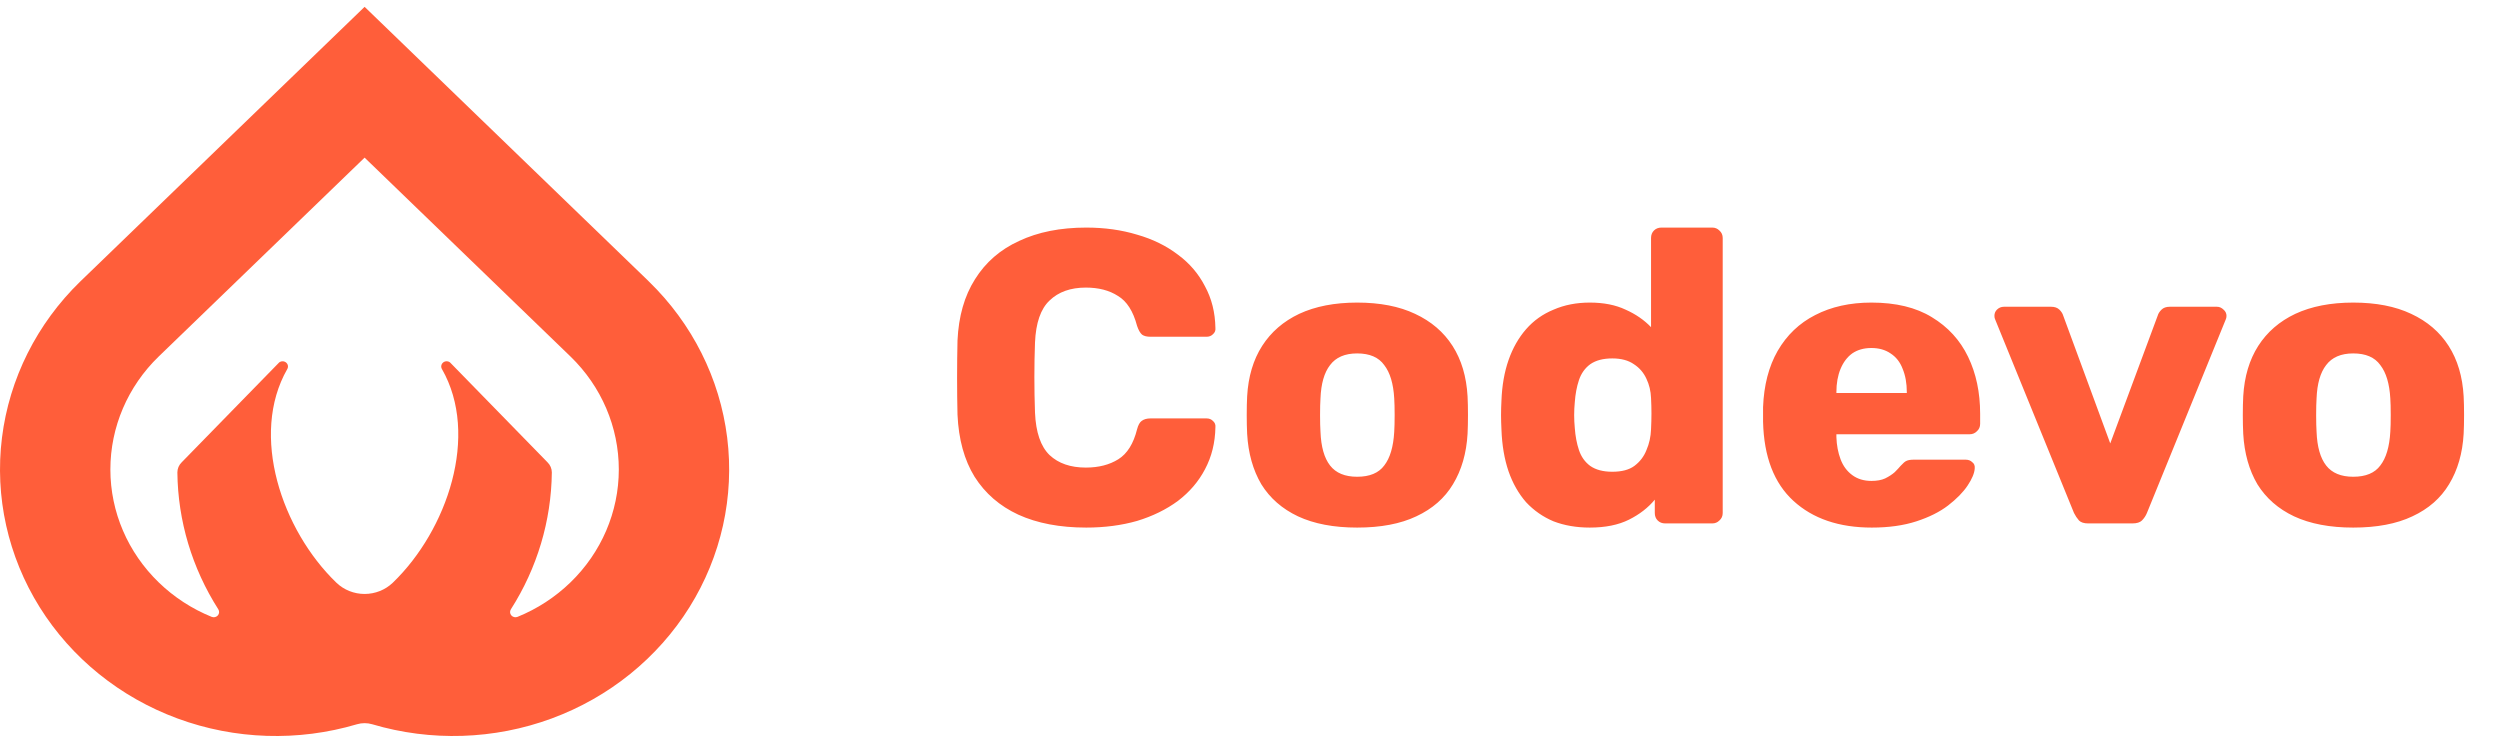 <svg width="120" height="36" viewBox="0 0 120 36" fill="none" xmlns="http://www.w3.org/2000/svg">
<path d="M52.14 25.324C50.873 25.324 49.787 25.117 48.88 24.704C47.987 24.291 47.287 23.684 46.78 22.884C46.287 22.084 46.013 21.091 45.96 19.904C45.947 19.357 45.94 18.771 45.94 18.144C45.94 17.517 45.947 16.917 45.96 16.344C46.013 15.184 46.293 14.204 46.8 13.404C47.307 12.591 48.013 11.977 48.92 11.564C49.827 11.137 50.9 10.924 52.14 10.924C53.02 10.924 53.833 11.037 54.58 11.264C55.327 11.477 55.98 11.797 56.54 12.224C57.1 12.637 57.533 13.144 57.84 13.744C58.16 14.331 58.327 14.997 58.34 15.744C58.353 15.864 58.313 15.964 58.22 16.044C58.14 16.124 58.04 16.164 57.92 16.164H55.22C55.047 16.164 54.913 16.131 54.82 16.064C54.727 15.984 54.647 15.844 54.58 15.644C54.393 14.937 54.087 14.457 53.66 14.204C53.247 13.937 52.733 13.804 52.12 13.804C51.387 13.804 50.807 14.011 50.38 14.424C49.953 14.824 49.72 15.497 49.68 16.444C49.64 17.537 49.64 18.657 49.68 19.804C49.72 20.751 49.953 21.431 50.38 21.844C50.807 22.244 51.387 22.444 52.12 22.444C52.733 22.444 53.253 22.311 53.68 22.044C54.107 21.777 54.407 21.297 54.58 20.604C54.633 20.404 54.707 20.271 54.8 20.204C54.907 20.124 55.047 20.084 55.22 20.084H57.92C58.04 20.084 58.14 20.124 58.22 20.204C58.313 20.284 58.353 20.384 58.34 20.504C58.327 21.251 58.16 21.924 57.84 22.524C57.533 23.111 57.1 23.617 56.54 24.044C55.98 24.457 55.327 24.777 54.58 25.004C53.833 25.217 53.02 25.324 52.14 25.324ZM65.143 25.324C64.023 25.324 63.076 25.144 62.303 24.784C61.543 24.424 60.956 23.911 60.543 23.244C60.143 22.564 59.916 21.757 59.863 20.824C59.85 20.557 59.843 20.257 59.843 19.924C59.843 19.577 59.85 19.277 59.863 19.024C59.916 18.077 60.156 17.271 60.583 16.604C61.01 15.937 61.603 15.424 62.363 15.064C63.136 14.704 64.063 14.524 65.143 14.524C66.236 14.524 67.163 14.704 67.923 15.064C68.696 15.424 69.296 15.937 69.723 16.604C70.15 17.271 70.39 18.077 70.443 19.024C70.456 19.277 70.463 19.577 70.463 19.924C70.463 20.257 70.456 20.557 70.443 20.824C70.39 21.757 70.156 22.564 69.743 23.244C69.343 23.911 68.756 24.424 67.983 24.784C67.223 25.144 66.276 25.324 65.143 25.324ZM65.143 22.884C65.743 22.884 66.176 22.704 66.443 22.344C66.723 21.984 66.883 21.444 66.923 20.724C66.936 20.524 66.943 20.257 66.943 19.924C66.943 19.591 66.936 19.324 66.923 19.124C66.883 18.417 66.723 17.884 66.443 17.524C66.176 17.151 65.743 16.964 65.143 16.964C64.556 16.964 64.123 17.151 63.843 17.524C63.563 17.884 63.41 18.417 63.383 19.124C63.37 19.324 63.363 19.591 63.363 19.924C63.363 20.257 63.37 20.524 63.383 20.724C63.41 21.444 63.563 21.984 63.843 22.344C64.123 22.704 64.556 22.884 65.143 22.884ZM76.31 25.324C75.67 25.324 75.09 25.224 74.57 25.024C74.063 24.811 73.623 24.504 73.25 24.104C72.89 23.691 72.61 23.197 72.41 22.624C72.21 22.037 72.097 21.371 72.07 20.624C72.057 20.357 72.05 20.124 72.05 19.924C72.05 19.711 72.057 19.477 72.07 19.224C72.097 18.504 72.21 17.857 72.41 17.284C72.61 16.711 72.89 16.217 73.25 15.804C73.61 15.391 74.05 15.077 74.57 14.864C75.09 14.637 75.67 14.524 76.31 14.524C76.977 14.524 77.55 14.637 78.03 14.864C78.51 15.077 78.917 15.357 79.25 15.704V11.424C79.25 11.277 79.297 11.157 79.39 11.064C79.483 10.971 79.603 10.924 79.75 10.924H82.19C82.323 10.924 82.437 10.971 82.53 11.064C82.637 11.157 82.69 11.277 82.69 11.424V24.624C82.69 24.771 82.637 24.891 82.53 24.984C82.437 25.077 82.323 25.124 82.19 25.124H79.93C79.783 25.124 79.663 25.077 79.57 24.984C79.477 24.891 79.43 24.771 79.43 24.624V23.984C79.11 24.371 78.697 24.691 78.19 24.944C77.683 25.197 77.057 25.324 76.31 25.324ZM77.39 22.644C77.843 22.644 78.197 22.551 78.45 22.364C78.717 22.164 78.91 21.911 79.03 21.604C79.163 21.297 79.237 20.964 79.25 20.604C79.263 20.337 79.27 20.084 79.27 19.844C79.27 19.604 79.263 19.357 79.25 19.104C79.237 18.771 79.163 18.464 79.03 18.184C78.897 17.891 78.697 17.657 78.43 17.484C78.163 17.297 77.817 17.204 77.39 17.204C76.95 17.204 76.597 17.297 76.33 17.484C76.077 17.671 75.897 17.924 75.79 18.244C75.683 18.564 75.617 18.917 75.59 19.304C75.55 19.717 75.55 20.131 75.59 20.544C75.617 20.931 75.683 21.284 75.79 21.604C75.897 21.924 76.077 22.177 76.33 22.364C76.597 22.551 76.95 22.644 77.39 22.644ZM89.847 25.324C88.274 25.324 87.02 24.897 86.087 24.044C85.154 23.191 84.667 21.924 84.627 20.244C84.627 20.151 84.627 20.031 84.627 19.884C84.627 19.737 84.627 19.624 84.627 19.544C84.667 18.491 84.9 17.591 85.327 16.844C85.767 16.084 86.367 15.511 87.127 15.124C87.9 14.724 88.8 14.524 89.827 14.524C91.001 14.524 91.967 14.757 92.727 15.224C93.501 15.691 94.081 16.324 94.467 17.124C94.854 17.924 95.047 18.837 95.047 19.864V20.344C95.047 20.491 94.994 20.611 94.887 20.704C94.794 20.797 94.68 20.844 94.547 20.844H88.147C88.147 20.857 88.147 20.877 88.147 20.904C88.147 20.931 88.147 20.957 88.147 20.984C88.16 21.371 88.227 21.724 88.347 22.044C88.467 22.364 88.654 22.617 88.907 22.804C89.16 22.991 89.467 23.084 89.827 23.084C90.094 23.084 90.314 23.044 90.487 22.964C90.674 22.871 90.827 22.771 90.947 22.664C91.067 22.544 91.16 22.444 91.227 22.364C91.347 22.231 91.441 22.151 91.507 22.124C91.587 22.084 91.707 22.064 91.867 22.064H94.347C94.481 22.064 94.587 22.104 94.667 22.184C94.76 22.251 94.8 22.351 94.787 22.484C94.774 22.711 94.66 22.984 94.447 23.304C94.234 23.624 93.921 23.944 93.507 24.264C93.107 24.571 92.6 24.824 91.987 25.024C91.374 25.224 90.66 25.324 89.847 25.324ZM88.147 18.864H91.527V18.824C91.527 18.397 91.46 18.024 91.327 17.704C91.207 17.384 91.014 17.137 90.747 16.964C90.494 16.791 90.187 16.704 89.827 16.704C89.467 16.704 89.16 16.791 88.907 16.964C88.667 17.137 88.481 17.384 88.347 17.704C88.214 18.024 88.147 18.397 88.147 18.824V18.864ZM100.232 25.124C100.032 25.124 99.885 25.077 99.792 24.984C99.698 24.877 99.618 24.757 99.552 24.624L95.772 15.344C95.745 15.291 95.732 15.231 95.732 15.164C95.732 15.044 95.772 14.944 95.852 14.864C95.945 14.771 96.058 14.724 96.192 14.724H98.452C98.625 14.724 98.758 14.771 98.852 14.864C98.945 14.957 99.005 15.051 99.032 15.144L101.292 21.284L103.572 15.144C103.598 15.051 103.658 14.957 103.752 14.864C103.845 14.771 103.978 14.724 104.152 14.724H106.412C106.532 14.724 106.638 14.771 106.732 14.864C106.825 14.944 106.872 15.044 106.872 15.164C106.872 15.231 106.858 15.291 106.832 15.344L103.052 24.624C102.998 24.757 102.918 24.877 102.812 24.984C102.718 25.077 102.565 25.124 102.352 25.124H100.232ZM112.955 25.324C111.835 25.324 110.889 25.144 110.115 24.784C109.355 24.424 108.769 23.911 108.355 23.244C107.955 22.564 107.729 21.757 107.675 20.824C107.662 20.557 107.655 20.257 107.655 19.924C107.655 19.577 107.662 19.277 107.675 19.024C107.729 18.077 107.969 17.271 108.395 16.604C108.822 15.937 109.415 15.424 110.175 15.064C110.949 14.704 111.875 14.524 112.955 14.524C114.049 14.524 114.975 14.704 115.735 15.064C116.509 15.424 117.109 15.937 117.535 16.604C117.962 17.271 118.202 18.077 118.255 19.024C118.269 19.277 118.275 19.577 118.275 19.924C118.275 20.257 118.269 20.557 118.255 20.824C118.202 21.757 117.969 22.564 117.555 23.244C117.155 23.911 116.569 24.424 115.795 24.784C115.035 25.144 114.089 25.324 112.955 25.324ZM112.955 22.884C113.555 22.884 113.989 22.704 114.255 22.344C114.535 21.984 114.695 21.444 114.735 20.724C114.749 20.524 114.755 20.257 114.755 19.924C114.755 19.591 114.749 19.324 114.735 19.124C114.695 18.417 114.535 17.884 114.255 17.524C113.989 17.151 113.555 16.964 112.955 16.964C112.369 16.964 111.935 17.151 111.655 17.524C111.375 17.884 111.222 18.417 111.195 19.124C111.182 19.324 111.175 19.591 111.175 19.924C111.175 20.257 111.182 20.524 111.195 20.724C111.222 21.444 111.375 21.984 111.655 22.344C111.935 22.704 112.369 22.884 112.955 22.884Z" fill="#FF5E3A"/>
<path d="M31.147 13.512L31.125 13.491C31.124 13.49 31.122 13.488 31.122 13.486L17.501 0.328L3.88 13.486C3.878 13.487 3.876 13.491 3.876 13.491L3.853 13.511C1.771 15.535 0.448 18.173 0.095 21.006C-0.258 23.839 0.38 26.704 1.906 29.147C3.433 31.59 5.761 33.469 8.521 34.487C11.28 35.505 14.313 35.602 17.136 34.764C17.373 34.694 17.628 34.694 17.865 34.764C20.688 35.602 23.721 35.504 26.48 34.487C29.239 33.469 31.567 31.589 33.094 29.147C34.62 26.704 35.258 23.839 34.905 21.006C34.553 18.173 33.23 15.535 31.147 13.512ZM8.723 22.189C8.657 22.253 8.604 22.329 8.568 22.412C8.533 22.496 8.514 22.586 8.514 22.676C8.538 24.998 9.218 27.27 10.479 29.247C10.508 29.292 10.521 29.345 10.517 29.397C10.513 29.45 10.492 29.5 10.457 29.54C10.421 29.58 10.374 29.608 10.321 29.621C10.268 29.634 10.212 29.63 10.162 29.61C9.213 29.225 8.352 28.664 7.625 27.961C6.136 26.522 5.299 24.572 5.298 22.538C5.297 20.503 6.131 18.552 7.618 17.112L17.501 7.566L27.383 17.112C28.87 18.552 29.704 20.503 29.703 22.538C29.702 24.572 28.865 26.522 27.376 27.961C26.649 28.664 25.788 29.225 24.84 29.61C24.789 29.63 24.733 29.634 24.68 29.621C24.627 29.608 24.58 29.58 24.544 29.54C24.509 29.5 24.488 29.45 24.484 29.397C24.48 29.345 24.493 29.292 24.522 29.247C25.784 27.27 26.463 24.998 26.488 22.676C26.488 22.586 26.469 22.496 26.433 22.412C26.397 22.328 26.344 22.252 26.278 22.188L21.604 17.399C21.557 17.361 21.498 17.341 21.438 17.341C21.377 17.341 21.319 17.361 21.272 17.399C21.226 17.436 21.194 17.489 21.183 17.546C21.172 17.604 21.183 17.663 21.213 17.714C23.028 20.887 21.467 25.446 18.864 27.961L18.85 27.974C18.491 28.317 18.006 28.51 17.5 28.51C16.995 28.51 16.51 28.317 16.151 27.973L16.138 27.961C13.534 25.446 11.974 20.888 13.789 17.715C13.819 17.664 13.83 17.604 13.819 17.547C13.808 17.489 13.776 17.437 13.73 17.4C13.683 17.362 13.625 17.342 13.564 17.342C13.504 17.342 13.445 17.362 13.398 17.4L8.723 22.189Z" fill="#FF5E3A"/>
</svg>

